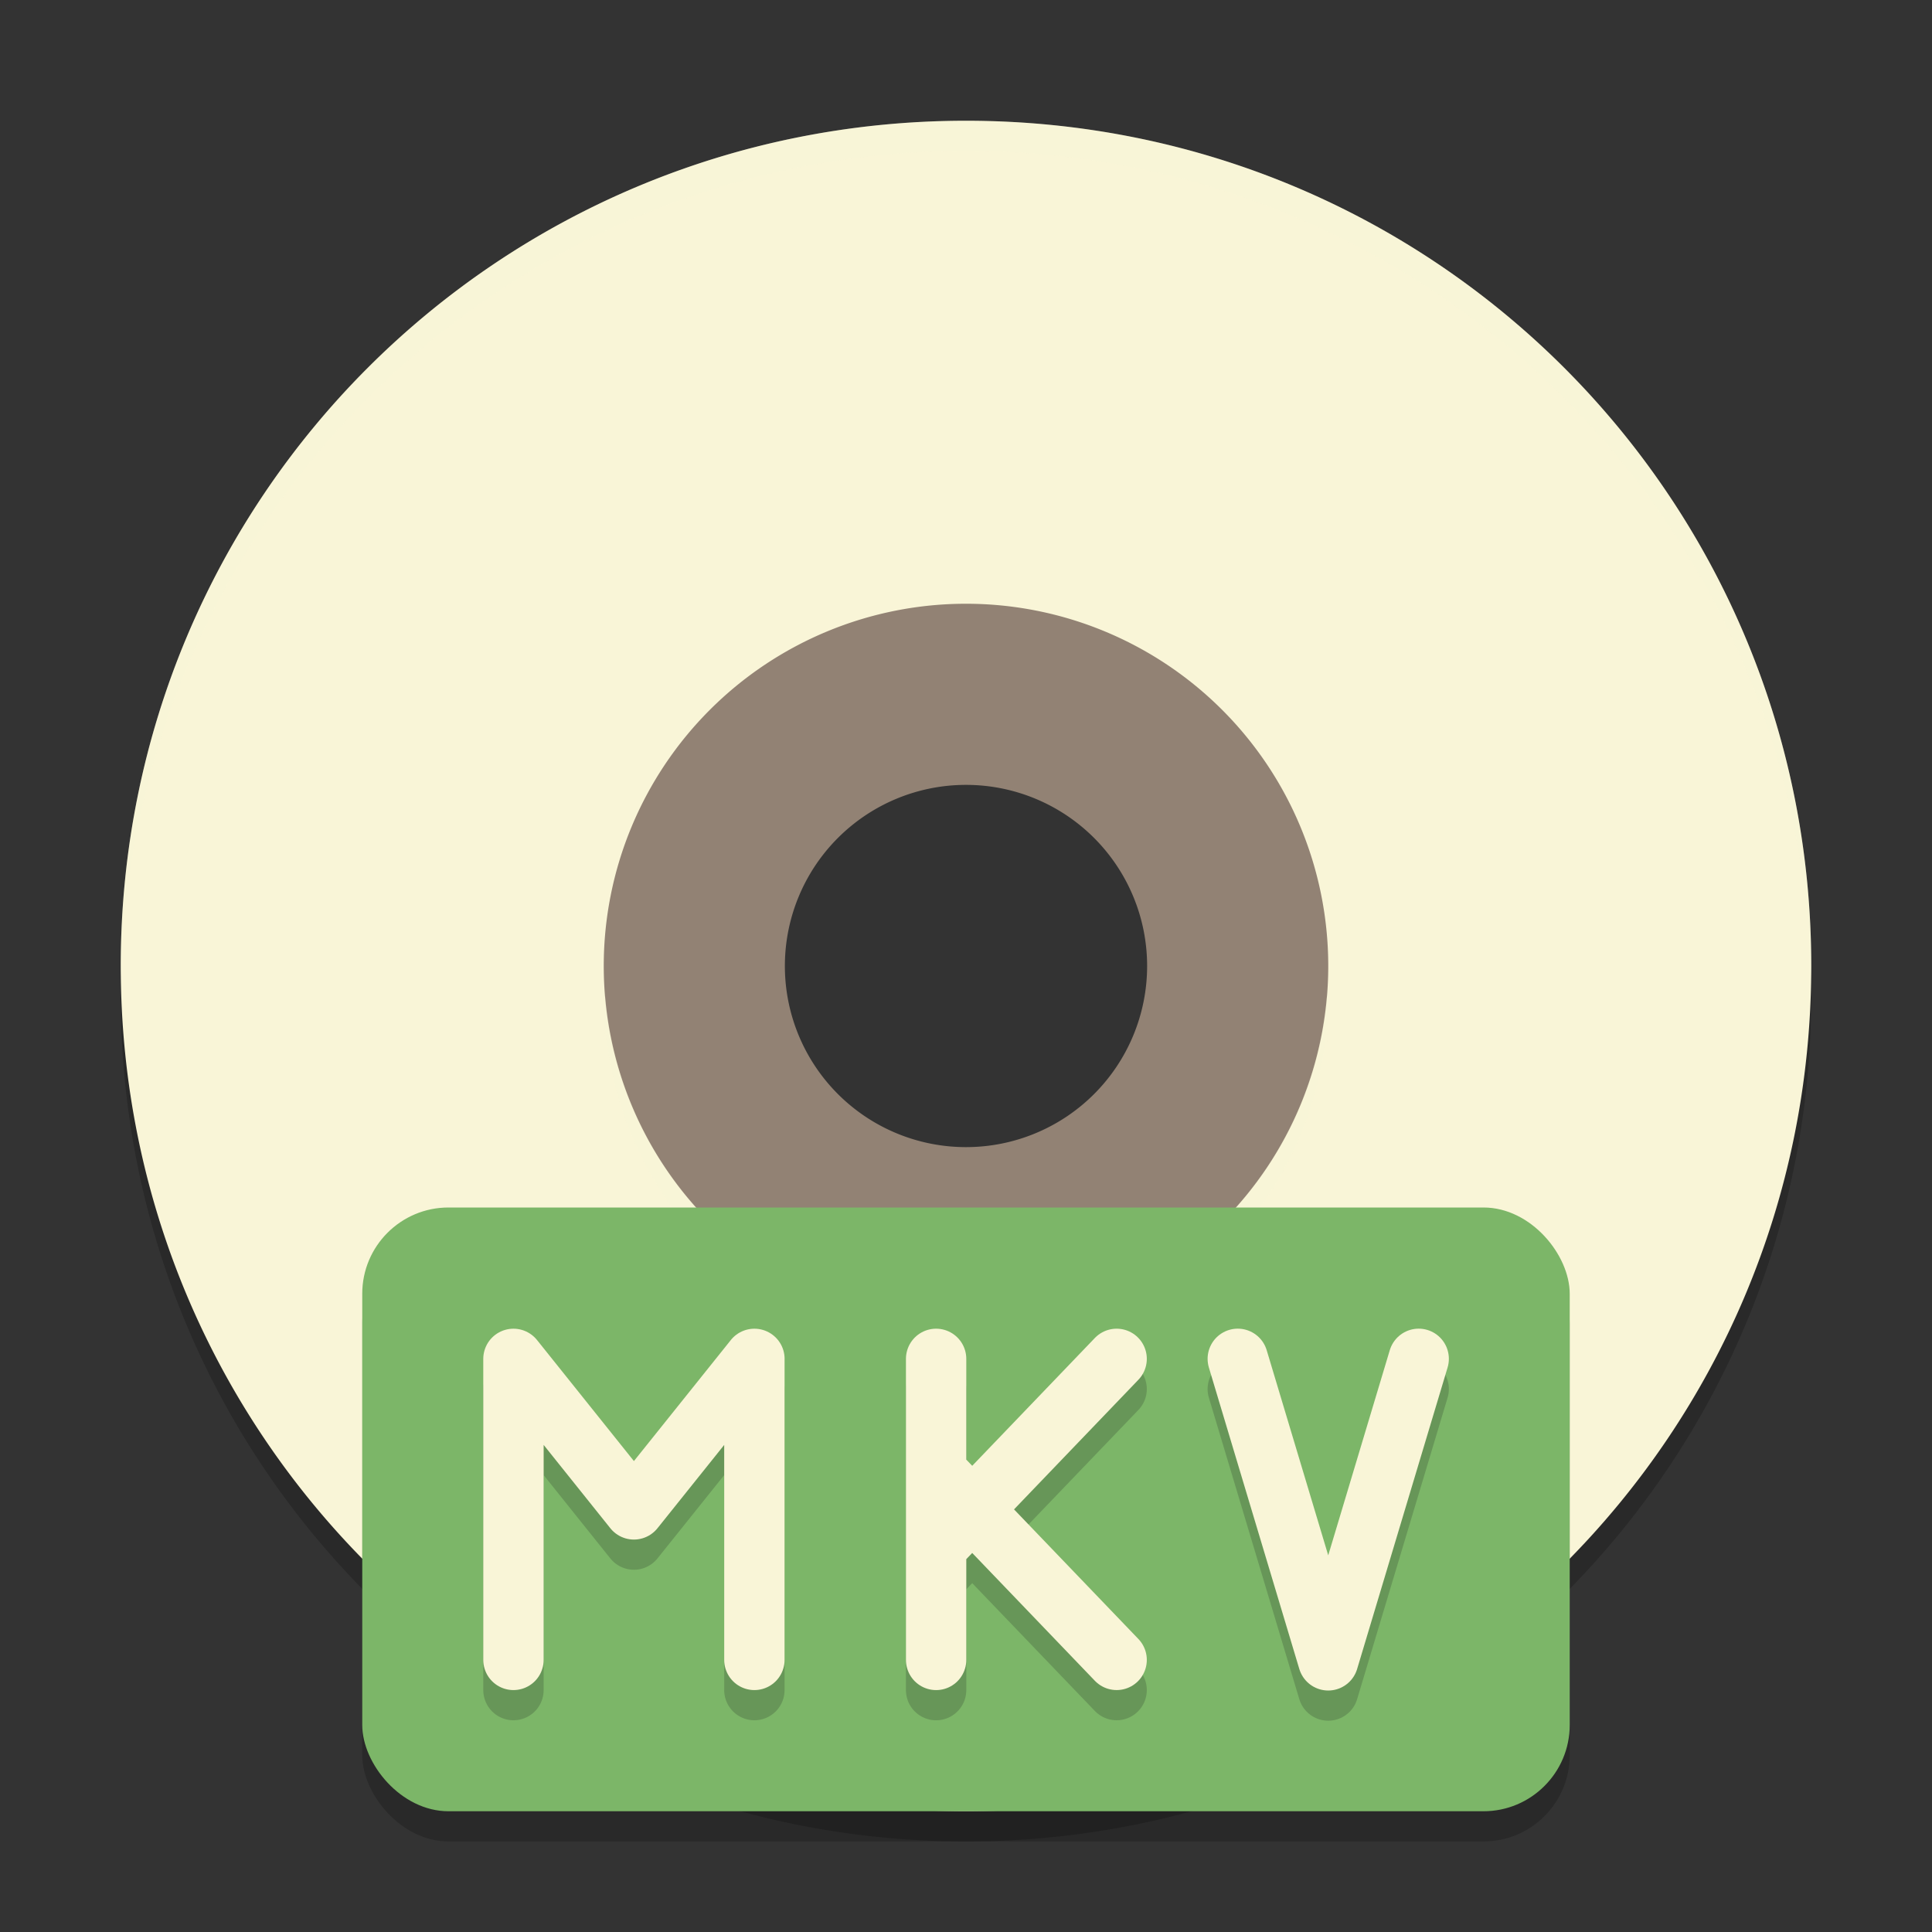 <svg xmlns="http://www.w3.org/2000/svg" width="64" height="64" version="1">
    <rect width="100%" height="100%" fill="#333333" stroke="none"/>
    <path d="M32 5C16.488 5 4 17.49 4 33c0 15.512 12.488 28 28 28 15.511 0 28-12.488 28-28C60 17.49 47.51 5 32 5zm0 16a12 12 0 0 1 12 12 12 12 0 0 1-12 12 12 12 0 0 1-12-12 12 12 0 0 1 12-12z" opacity=".2"/>
    <path d="M32 17a15 15 0 0 0-15 15 15 15 0 0 0 15 15 15 15 0 0 0 15-15 15 15 0 0 0-15-15zm0 9a6 6 0 1 1 0 12 6 6 0 0 1 0-12z" fill="#928274"/>
    <path d="M32 4C16.488 4 4 16.49 4 32c0 15.512 12.488 28 28 28 15.511 0 28-12.488 28-28C60 16.49 47.51 4 32 4zm0 16a12 12 0 0 1 12 12 12 12 0 0 1-12 12 12 12 0 0 1-12-12 12 12 0 0 1 12-12z" fill="#F9F5D7"/>
    <path d="M32 4C16.488 4 4 16.488 4 32c0 .114.011.224.018.336C4.369 17.134 16.71 5 32 5c15.29 0 27.63 12.134 27.982 27.336.007-.112.018-.222.018-.336C60 16.488 47.512 4 32 4zM20.049 32.996A12 12 0 0 0 20 34a12 12 0 0 0 .025.49 12 12 0 0 1 .024-.494A12 12 0 0 0 32 45a12 12 0 0 0 11.95-10.996 12 12 0 0 1 .029.576A12 12 0 0 0 44 34a12 12 0 0 0-.05-.996A12 12 0 0 1 32 44a12 12 0 0 1-11.951-11.004z" opacity=".2" fill="#F9F5D7"/>
    <rect width="39.999" height="20" x="12" y="41" rx="2.857" ry="2.857" opacity=".2"/>
    <rect width="39.999" height="20" x="12" y="40" rx="2.857" ry="2.857" fill="#7CB668"/>
    <path d="M24.99 55.986v-9.972m-7.981 0L20.999 51l3.992-4.986m-7.982 9.972v-9.972" opacity=".2" fill="none" stroke="#151819" stroke-width="2" stroke-linecap="round" stroke-linejoin="round"/>
    <path d="M24.99 54.986v-9.971m-7.981 0L20.999 50l3.992-4.985m-7.982 9.971v-9.971" fill="none" stroke="#F9F5D7" stroke-width="2" stroke-linecap="round" stroke-linejoin="round"/>
    <path d="M36.99 55.986l-5.98-6.232m5.98-3.74l-5.98 6.233m0 3.74v-9.973" opacity=".2" fill="none" stroke="#151819" stroke-width="1.999" stroke-linecap="round"/>
    <path d="M36.99 54.986l-5.98-6.232m5.98-3.74l-5.98 6.233m0 3.74v-9.973" fill="none" stroke="#F9F5D7" stroke-width="1.999" stroke-linecap="round"/>
    <path d="M46.996 46.013l-2.997 9.988-2.996-9.988" opacity=".2" fill="none" stroke="#151819" stroke-width="1.999" stroke-linecap="round" stroke-linejoin="round"/>
    <path d="M46.996 45.013l-2.997 9.988-2.996-9.988" fill="none" stroke="#F9F5D7" stroke-width="1.999" stroke-linecap="round" stroke-linejoin="round"/>
</svg>
